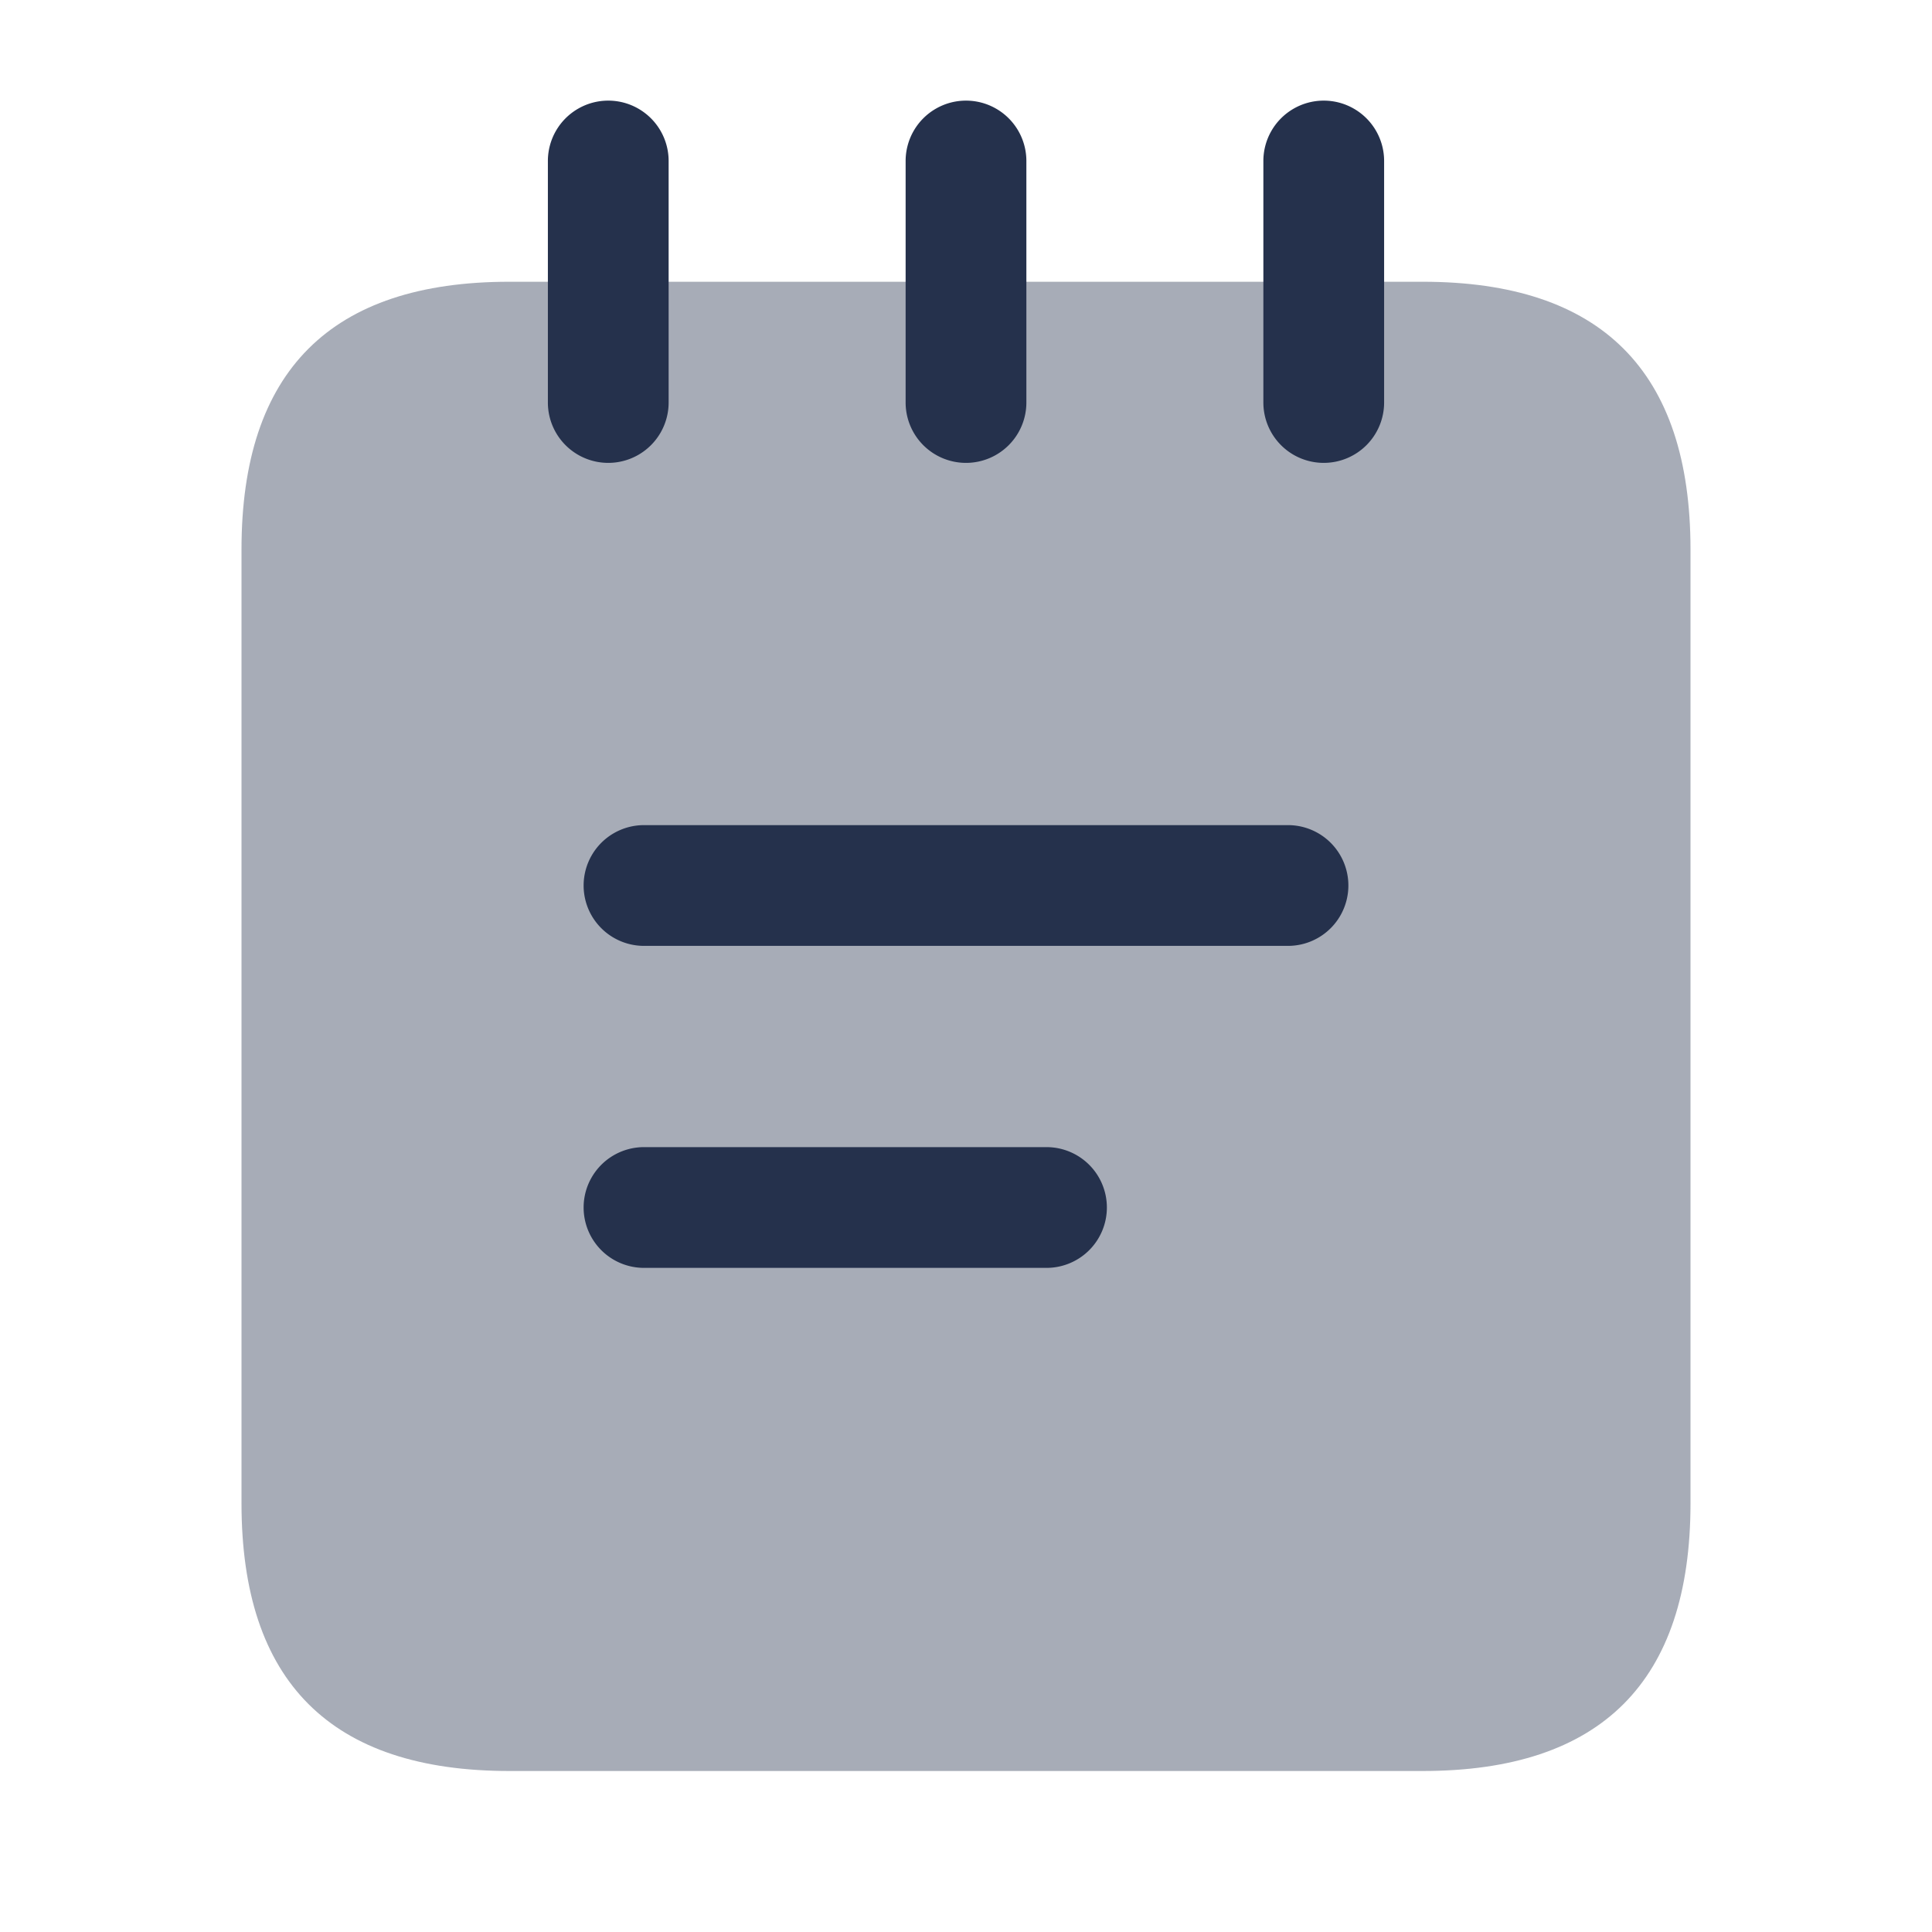<svg id="Layer" xmlns="http://www.w3.org/2000/svg" viewBox="0 0 24 24">
    <defs>
        <style>.cls-1,.cls-2{fill:#25314c;}.cls-1{opacity:0.4;}</style>
    </defs>
    <g id="note">
        <path class="cls-1"     d="M3,18.674V6.826Q3,3.5,6.328,3.5H17.672Q21,3.5,21,6.826V18.674Q21,22,17.672,22H6.328Q3,22,3,18.674Z"/>
        <path class="cls-2"     d="M16,11.75H8a.75.75,0,0,1,0-1.5h8a.75.75,0,0,1,0,1.5ZM13.75,15a.75.75,0,0,0-.75-.75H8a.75.75,0,0,0,0,1.5h5A.75.75,0,0,0,13.75,15Z"/>
        <path class="cls-2"     d="M16.444,5.75a.75.75,0,0,1-.75-.75V2a.75.75,0,0,1,1.5,0V5A.75.75,0,0,1,16.444,5.75ZM12.75,5V2a.75.75,0,0,0-1.5,0V5a.75.75,0,0,0,1.5,0ZM8.306,5V2a.75.75,0,0,0-1.5,0V5a.75.75,0,1,0,1.5,0Z"/>
    </g>
</svg>